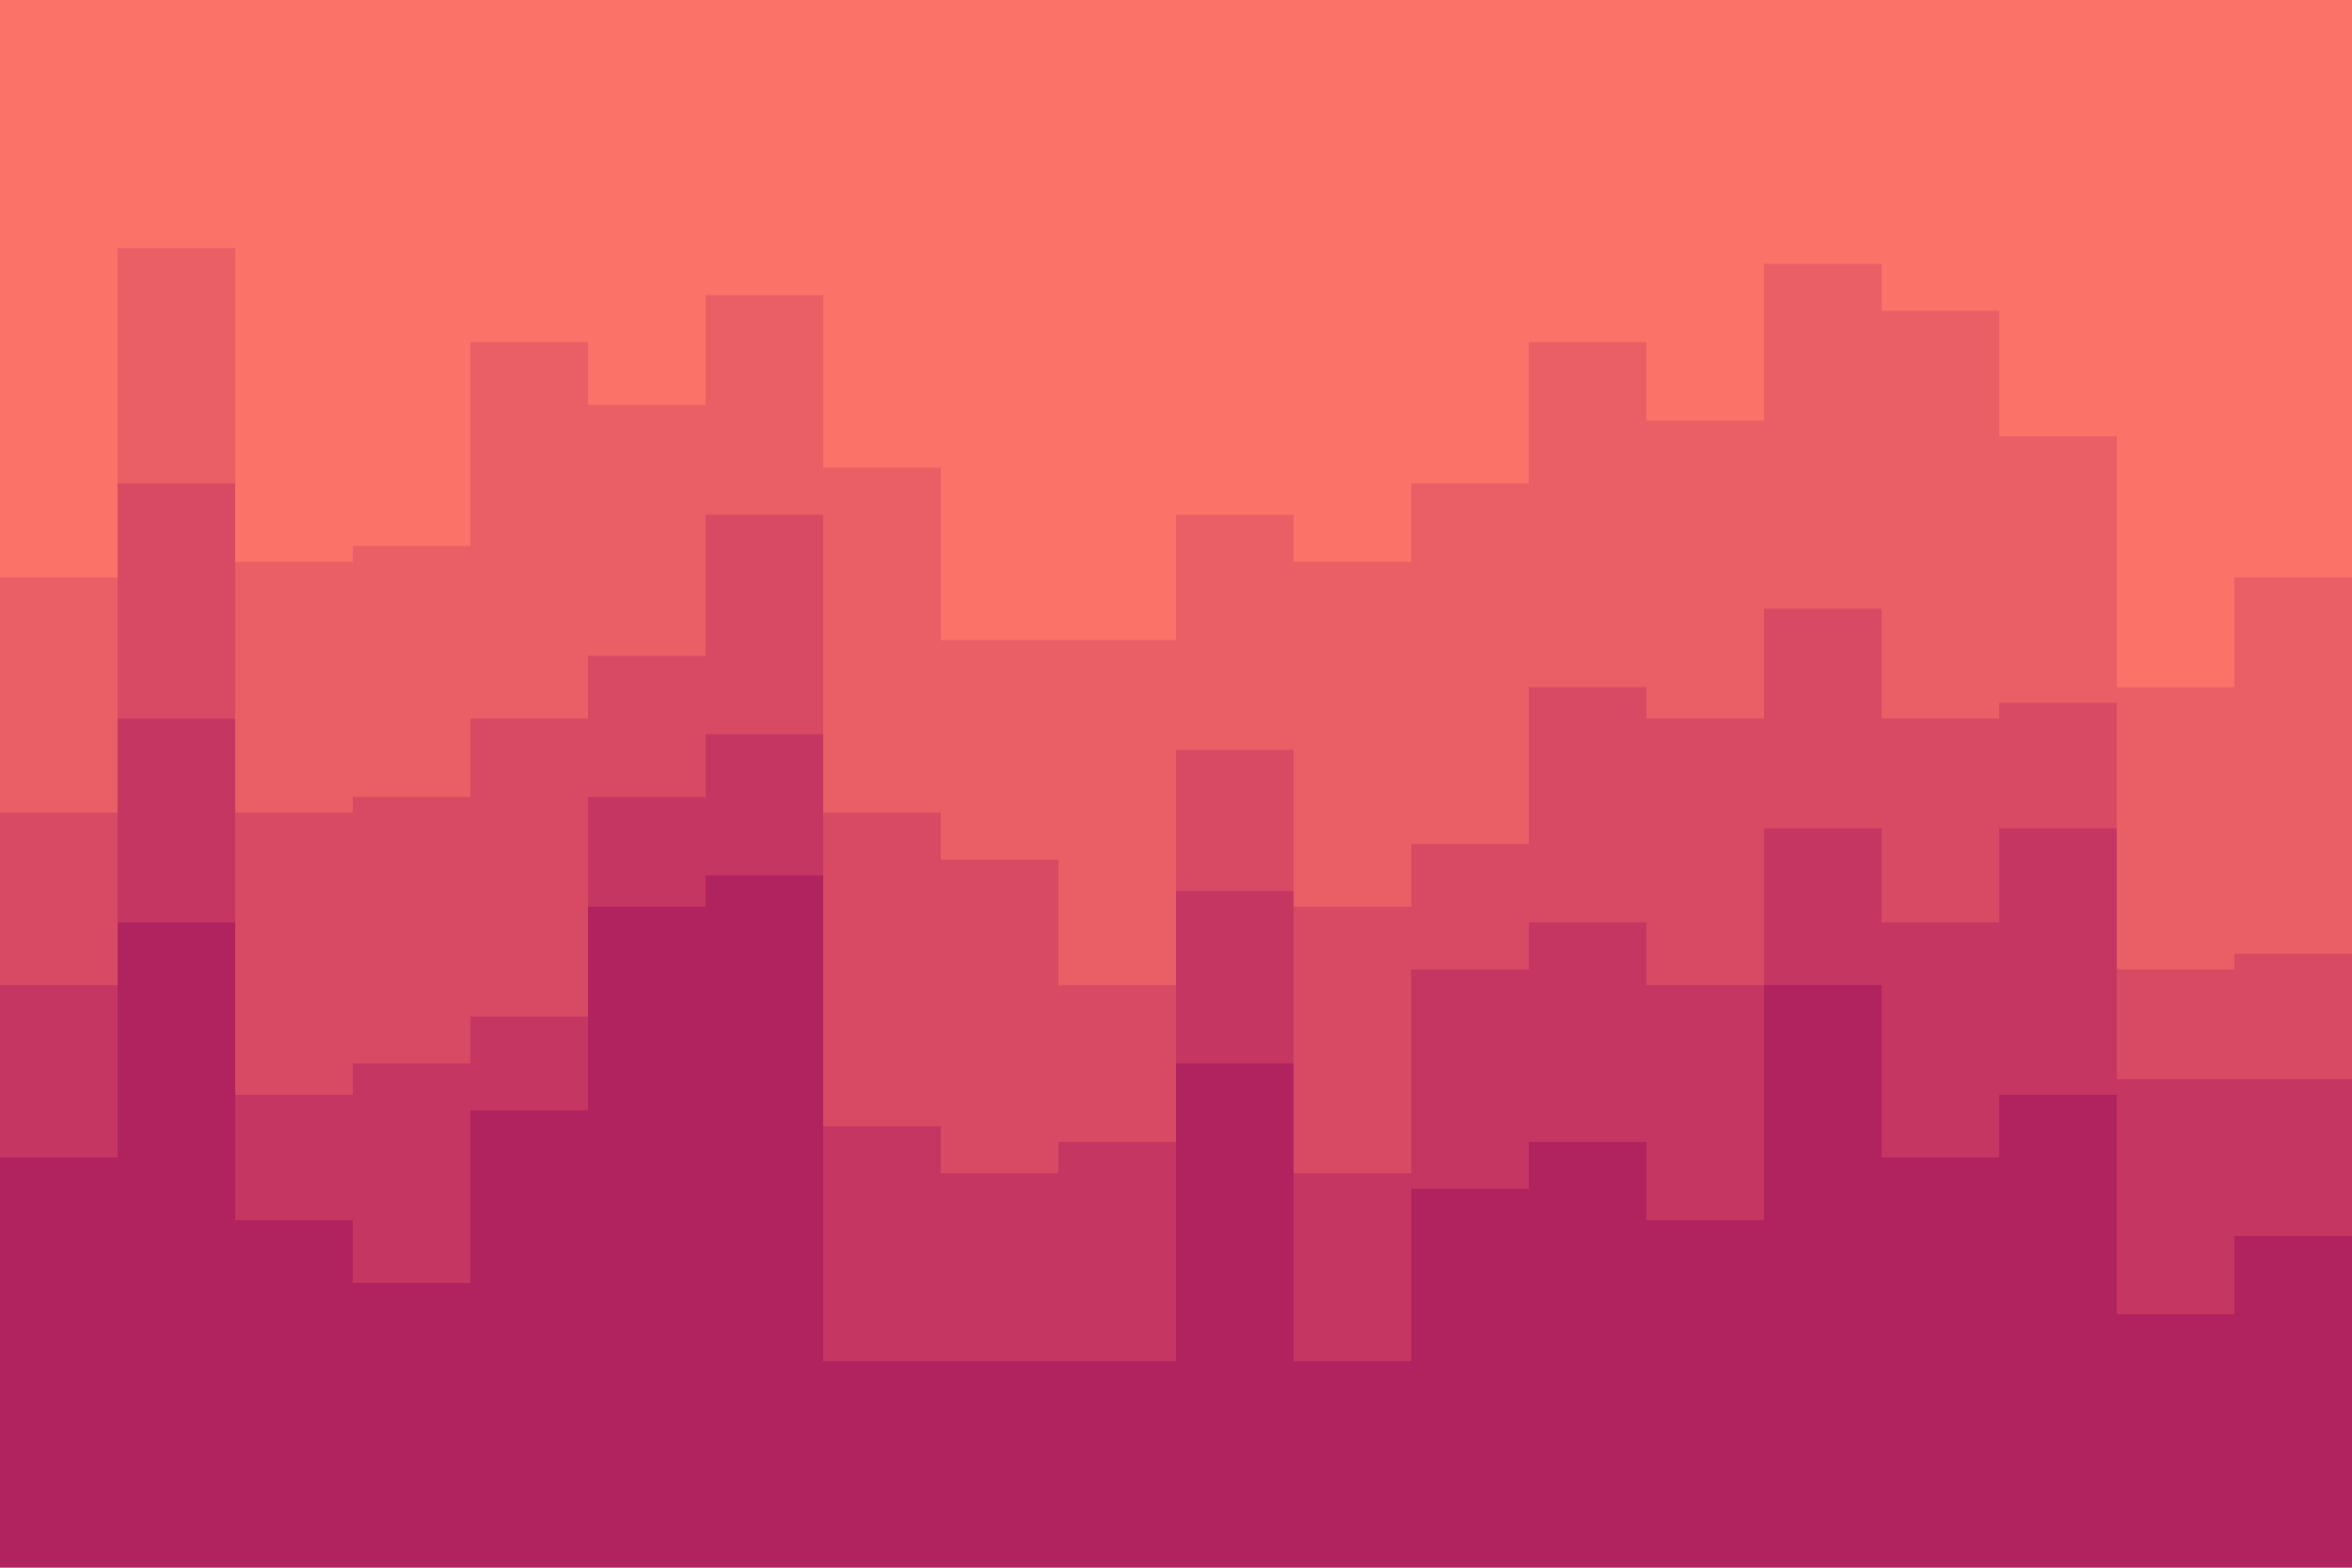 <svg id="visual" viewBox="0 0 900 600" width="900" height="600" xmlns="http://www.w3.org/2000/svg" xmlns:xlink="http://www.w3.org/1999/xlink" version="1.1"><path d="M0 223L45 223L45 97L90 97L90 217L135 217L135 211L180 211L180 133L225 133L225 157L270 157L270 115L315 115L315 181L360 181L360 247L405 247L405 247L450 247L450 199L495 199L495 217L540 217L540 187L585 187L585 133L630 133L630 163L675 163L675 103L720 103L720 121L765 121L765 169L810 169L810 265L855 265L855 223L900 223L900 163L900 0L900 0L855 0L855 0L810 0L810 0L765 0L765 0L720 0L720 0L675 0L675 0L630 0L630 0L585 0L585 0L540 0L540 0L495 0L495 0L450 0L450 0L405 0L405 0L360 0L360 0L315 0L315 0L270 0L270 0L225 0L225 0L180 0L180 0L135 0L135 0L90 0L90 0L45 0L45 0L0 0Z" fill="#fa7268"></path><path d="M0 313L45 313L45 187L90 187L90 313L135 313L135 307L180 307L180 277L225 277L225 253L270 253L270 199L315 199L315 313L360 313L360 331L405 331L405 379L450 379L450 289L495 289L495 349L540 349L540 325L585 325L585 265L630 265L630 277L675 277L675 235L720 235L720 277L765 277L765 271L810 271L810 373L855 373L855 367L900 367L900 301L900 161L900 221L855 221L855 263L810 263L810 167L765 167L765 119L720 119L720 101L675 101L675 161L630 161L630 131L585 131L585 185L540 185L540 215L495 215L495 197L450 197L450 245L405 245L405 245L360 245L360 179L315 179L315 113L270 113L270 155L225 155L225 131L180 131L180 209L135 209L135 215L90 215L90 95L45 95L45 221L0 221Z" fill="#ea5e66"></path><path d="M0 379L45 379L45 277L90 277L90 421L135 421L135 409L180 409L180 391L225 391L225 307L270 307L270 283L315 283L315 433L360 433L360 451L405 451L405 439L450 439L450 343L495 343L495 451L540 451L540 373L585 373L585 355L630 355L630 379L675 379L675 319L720 319L720 355L765 355L765 319L810 319L810 415L855 415L855 415L900 415L900 409L900 299L900 365L855 365L855 371L810 371L810 269L765 269L765 275L720 275L720 233L675 233L675 275L630 275L630 263L585 263L585 323L540 323L540 347L495 347L495 287L450 287L450 377L405 377L405 329L360 329L360 311L315 311L315 197L270 197L270 251L225 251L225 275L180 275L180 305L135 305L135 311L90 311L90 185L45 185L45 311L0 311Z" fill="#d84a64"></path><path d="M0 445L45 445L45 355L90 355L90 469L135 469L135 493L180 493L180 427L225 427L225 349L270 349L270 337L315 337L315 523L360 523L360 523L405 523L405 523L450 523L450 409L495 409L495 523L540 523L540 457L585 457L585 439L630 439L630 469L675 469L675 379L720 379L720 445L765 445L765 421L810 421L810 505L855 505L855 475L900 475L900 499L900 407L900 413L855 413L855 413L810 413L810 317L765 317L765 353L720 353L720 317L675 317L675 377L630 377L630 353L585 353L585 371L540 371L540 449L495 449L495 341L450 341L450 437L405 437L405 449L360 449L360 431L315 431L315 281L270 281L270 305L225 305L225 389L180 389L180 407L135 407L135 419L90 419L90 275L45 275L45 377L0 377Z" fill="#c53762"></path><path d="M0 601L45 601L45 601L90 601L90 601L135 601L135 601L180 601L180 601L225 601L225 601L270 601L270 601L315 601L315 601L360 601L360 601L405 601L405 601L450 601L450 601L495 601L495 601L540 601L540 601L585 601L585 601L630 601L630 601L675 601L675 601L720 601L720 601L765 601L765 601L810 601L810 601L855 601L855 601L900 601L900 601L900 497L900 473L855 473L855 503L810 503L810 419L765 419L765 443L720 443L720 377L675 377L675 467L630 467L630 437L585 437L585 455L540 455L540 521L495 521L495 407L450 407L450 521L405 521L405 521L360 521L360 521L315 521L315 335L270 335L270 347L225 347L225 425L180 425L180 491L135 491L135 467L90 467L90 353L45 353L45 443L0 443Z" fill="#b0235f"></path></svg>